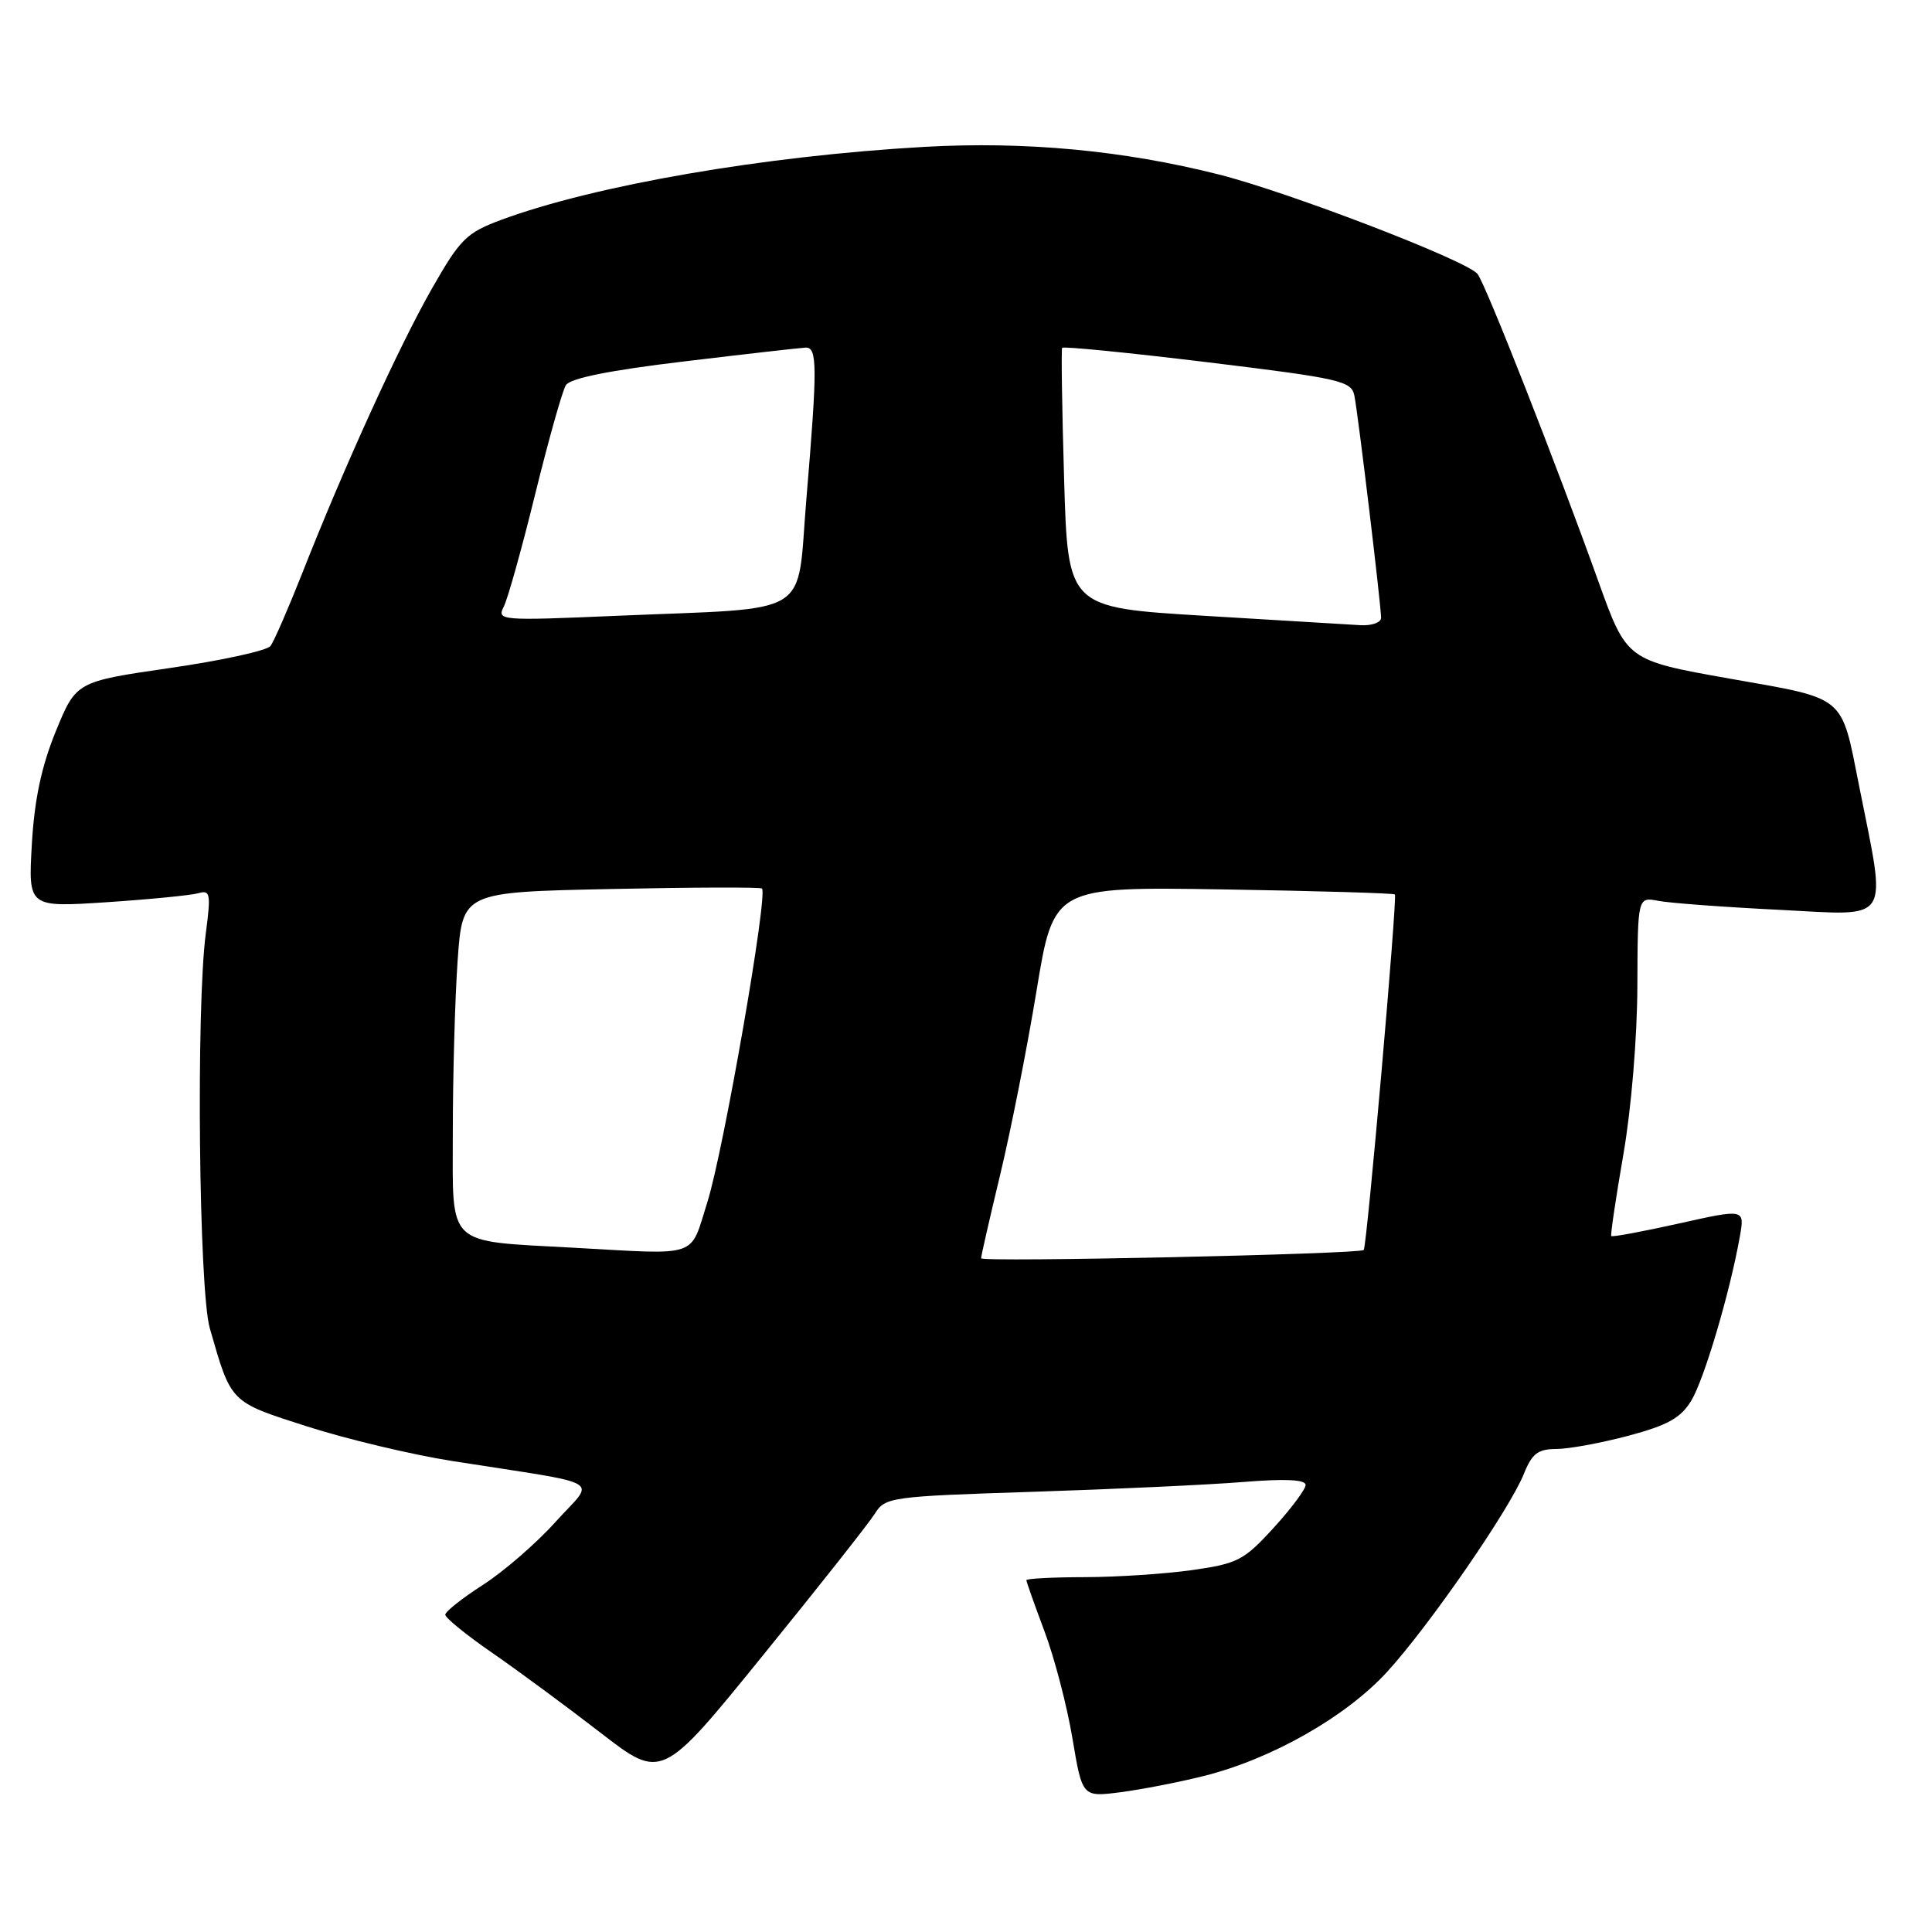 <?xml version="1.0" encoding="UTF-8" standalone="no"?>
<!DOCTYPE svg PUBLIC "-//W3C//DTD SVG 1.1//EN" "http://www.w3.org/Graphics/SVG/1.1/DTD/svg11.dtd" >
<svg xmlns="http://www.w3.org/2000/svg" xmlns:xlink="http://www.w3.org/1999/xlink" version="1.1" viewBox="0 0 256 256">
 <g >
 <path fill="currentColor"
d=" M 159.50 235.33 C 168.51 233.08 178.36 227.48 183.81 221.52 C 189.38 215.43 200.08 199.93 201.94 195.25 C 203.00 192.61 203.80 192.00 206.21 192.00 C 207.84 192.00 212.13 191.21 215.75 190.25 C 220.96 188.86 222.70 187.90 224.10 185.60 C 225.81 182.78 229.22 171.28 230.54 163.84 C 231.19 160.17 231.19 160.17 222.46 162.12 C 217.66 163.19 213.63 163.94 213.50 163.78 C 213.38 163.63 214.10 158.78 215.10 153.00 C 216.15 146.98 216.94 137.46 216.96 130.67 C 217.00 118.84 217.00 118.84 219.75 119.37 C 221.26 119.66 228.50 120.20 235.83 120.56 C 250.82 121.32 250.01 122.58 246.35 104.17 C 243.92 91.97 244.76 92.67 229.19 89.92 C 215.55 87.50 215.55 87.50 211.78 77.00 C 206.19 61.41 196.86 37.67 195.78 36.30 C 194.40 34.54 170.83 25.48 161.50 23.12 C 148.89 19.93 135.86 18.71 122.50 19.46 C 101.29 20.66 78.83 24.54 66.42 29.13 C 61.80 30.85 60.99 31.65 57.22 38.26 C 52.86 45.91 45.61 61.82 40.03 76.00 C 38.18 80.67 36.30 85.00 35.84 85.60 C 35.37 86.21 29.39 87.52 22.54 88.51 C 10.09 90.32 10.09 90.32 7.39 96.91 C 5.49 101.57 4.56 105.95 4.22 111.87 C 3.74 120.23 3.74 120.23 14.12 119.55 C 19.83 119.17 25.30 118.63 26.27 118.36 C 27.87 117.90 27.96 118.39 27.27 123.68 C 25.97 133.52 26.35 170.94 27.80 176.00 C 30.66 185.96 30.42 185.72 40.72 189.02 C 45.93 190.69 54.54 192.74 59.85 193.58 C 80.71 196.86 78.89 195.80 73.63 201.64 C 71.09 204.47 66.75 208.23 64.00 210.00 C 61.25 211.76 59.00 213.55 59.00 213.96 C 59.00 214.37 61.81 216.66 65.25 219.03 C 68.69 221.41 75.14 226.17 79.59 229.61 C 87.69 235.87 87.69 235.87 101.09 219.35 C 108.47 210.27 115.14 201.82 115.92 200.57 C 117.29 198.38 117.98 198.28 136.92 197.67 C 147.69 197.32 160.21 196.74 164.75 196.37 C 170.27 195.92 173.00 196.05 173.00 196.76 C 173.00 197.33 171.09 199.90 168.75 202.46 C 164.84 206.75 163.98 207.19 158.00 208.04 C 154.43 208.55 148.01 208.97 143.75 208.98 C 139.49 208.99 136.00 209.17 136.00 209.38 C 136.00 209.59 137.08 212.63 138.39 216.13 C 139.71 219.63 141.38 226.02 142.10 230.32 C 143.41 238.13 143.41 238.13 148.46 237.48 C 151.23 237.12 156.20 236.16 159.50 235.33 Z  M 130.00 166.73 C 130.00 166.42 131.14 161.43 132.53 155.65 C 133.92 149.87 136.09 138.93 137.34 131.32 C 139.61 117.50 139.61 117.50 162.05 117.85 C 174.40 118.05 184.65 118.35 184.83 118.52 C 185.18 118.85 181.12 165.21 180.70 165.63 C 180.16 166.18 130.00 167.27 130.00 166.73 Z  M 76.00 165.33 C 58.93 164.38 60.00 165.40 60.00 150.08 C 60.00 142.51 60.29 132.23 60.64 127.26 C 61.28 118.21 61.28 118.21 80.89 117.80 C 91.68 117.57 100.71 117.54 100.96 117.73 C 101.81 118.38 95.88 152.45 93.74 159.25 C 91.36 166.78 92.88 166.26 76.00 165.33 Z  M 159.50 81.59 C 141.50 80.50 141.50 80.50 141.00 63.50 C 140.72 54.15 140.61 46.32 140.74 46.09 C 140.87 45.87 149.55 46.73 160.01 48.00 C 177.59 50.14 179.07 50.48 179.46 52.41 C 179.96 54.88 183.00 80.21 183.00 81.86 C 183.00 82.49 181.76 82.93 180.25 82.84 C 178.74 82.75 169.40 82.18 159.50 81.59 Z  M 66.75 80.39 C 67.28 79.35 69.16 72.63 70.92 65.45 C 72.69 58.28 74.51 51.79 74.98 51.04 C 75.54 50.12 80.78 49.07 90.66 47.89 C 98.82 46.91 106.06 46.09 106.75 46.06 C 108.31 45.99 108.32 48.60 106.85 66.11 C 105.51 82.07 108.11 80.47 81.64 81.60 C 66.30 82.26 65.81 82.22 66.75 80.39 Z "/>
</g>
</svg>